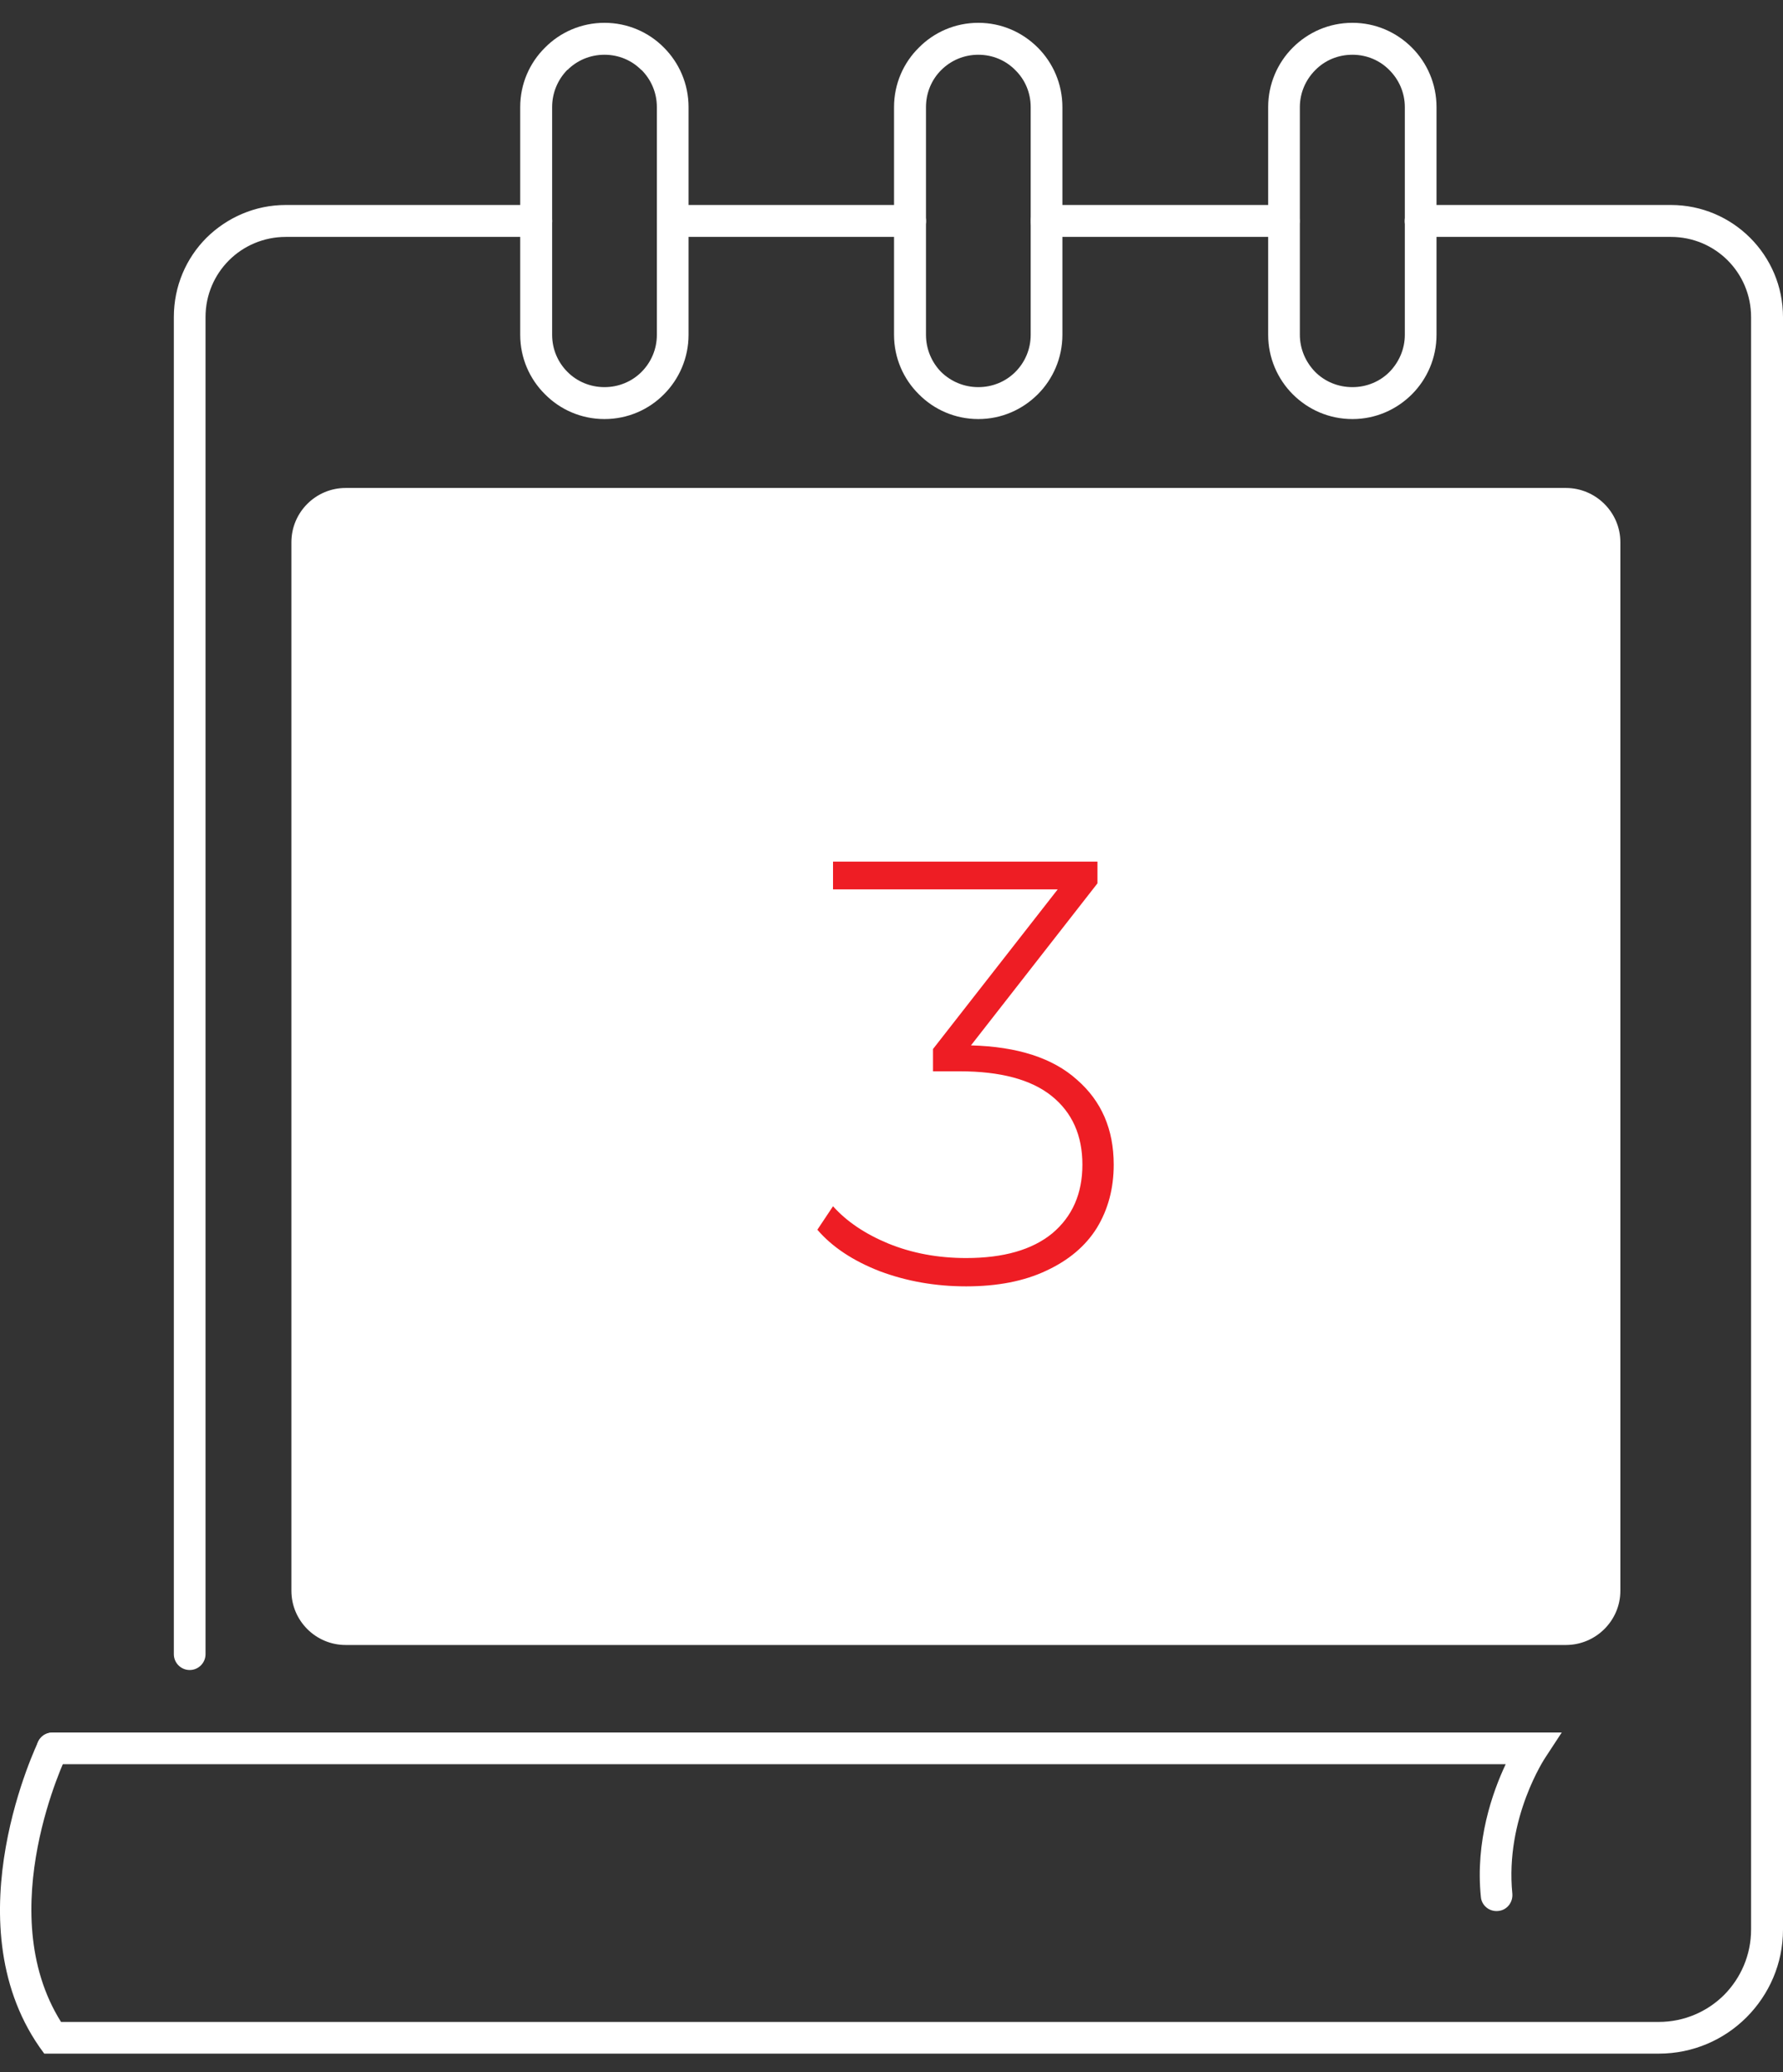 <svg width="74" height="86" viewBox="0 0 74 86" fill="none" xmlns="http://www.w3.org/2000/svg">
<rect x="0" y="0" width="74" height="86" fill="#333333" stroke="none"/>
<path d="M64.991 68.267H14.344C13.104 68.267 12.094 67.257 12.094 66.018V22.501C12.094 21.262 13.104 20.251 14.344 20.251H64.991C66.23 20.251 67.25 21.262 67.25 22.501V66.018C67.25 67.257 66.23 68.267 64.991 68.267Z" fill="white"/>
<path d="M62.767 78.591C62.796 78.953 62.538 79.277 62.176 79.306C61.814 79.344 61.49 79.077 61.461 78.724C61.223 76.398 61.947 74.368 62.491 73.214H2.177C1.815 73.214 1.52 72.919 1.52 72.557C1.52 72.194 1.815 71.899 2.177 71.899H64.817L64.149 72.919C64.14 72.928 62.453 75.445 62.767 78.591Z" fill="white"/>
<path d="M1.59 72.271C1.742 71.947 2.143 71.814 2.467 71.966C2.791 72.118 2.934 72.519 2.772 72.843C2.762 72.862 -0.365 79.297 2.533 83.91H68.843C69.901 83.91 70.864 83.481 71.56 82.786C72.246 82.09 72.675 81.136 72.675 80.078V13.159C72.675 12.234 72.303 11.405 71.703 10.804C71.102 10.204 70.273 9.832 69.348 9.832H58.957C58.595 9.832 58.3 9.536 58.3 9.174C58.3 8.802 58.595 8.507 58.957 8.507H69.348C70.635 8.507 71.798 9.031 72.637 9.87C73.476 10.709 74 11.872 74 13.159V80.078C74 81.499 73.418 82.786 72.484 83.72C71.55 84.654 70.263 85.226 68.843 85.226H1.837L1.637 84.95C-2.014 79.688 1.58 72.3 1.59 72.271Z" fill="white"/>
<path d="M25.088 17.391C24.125 17.391 23.248 17 22.619 16.362C21.981 15.732 21.59 14.855 21.59 13.893V4.446C21.59 3.483 21.981 2.606 22.619 1.977C23.248 1.338 24.125 0.947 25.088 0.947C26.051 0.947 26.928 1.338 27.557 1.977C28.186 2.606 28.577 3.483 28.577 4.446V13.893C28.577 14.855 28.186 15.732 27.557 16.362C26.928 17 26.051 17.391 25.088 17.391ZM23.554 15.437C23.944 15.828 24.488 16.066 25.088 16.066C25.689 16.066 26.232 15.828 26.623 15.437C27.023 15.037 27.262 14.493 27.262 13.893V4.446C27.262 3.845 27.023 3.302 26.623 2.901V2.911C26.232 2.511 25.689 2.272 25.088 2.272C24.488 2.272 23.944 2.511 23.554 2.901H23.544C23.153 3.302 22.915 3.845 22.915 4.446V13.893C22.915 14.493 23.153 15.037 23.554 15.437Z" fill="white"/>
<path d="M40.604 17.391C39.641 17.391 38.764 17 38.135 16.362C37.496 15.732 37.105 14.855 37.105 13.893V4.446C37.105 3.483 37.496 2.606 38.135 1.977C38.764 1.338 39.641 0.947 40.604 0.947C41.567 0.947 42.434 1.338 43.073 1.977C43.702 2.606 44.093 3.483 44.093 4.446V13.893C44.093 14.855 43.702 15.732 43.073 16.362C42.434 17 41.567 17.391 40.604 17.391ZM39.06 15.437C39.46 15.828 40.003 16.066 40.604 16.066C41.205 16.066 41.748 15.828 42.139 15.437C42.539 15.037 42.777 14.493 42.777 13.893V4.446C42.777 3.845 42.539 3.302 42.139 2.911C41.748 2.511 41.205 2.272 40.604 2.272C40.003 2.272 39.46 2.511 39.06 2.911C38.669 3.302 38.431 3.845 38.431 4.446V13.893C38.431 14.493 38.669 15.037 39.06 15.437Z" fill="white"/>
<path d="M56.131 17.391C55.159 17.391 54.291 17 53.653 16.362C53.024 15.732 52.633 14.855 52.633 13.893V4.446C52.633 3.483 53.024 2.606 53.653 1.977C54.291 1.338 55.159 0.947 56.131 0.947C57.094 0.947 57.962 1.338 58.6 1.977C59.229 2.606 59.62 3.483 59.62 4.446V13.893C59.62 14.855 59.229 15.732 58.6 16.362C57.962 17 57.094 17.391 56.131 17.391ZM54.587 15.437C54.978 15.828 55.521 16.066 56.131 16.066C56.732 16.066 57.275 15.828 57.666 15.437C58.057 15.037 58.305 14.493 58.305 13.893V4.446C58.305 3.845 58.057 3.302 57.666 2.911C57.275 2.511 56.732 2.272 56.131 2.272C55.521 2.272 54.978 2.511 54.587 2.911C54.196 3.302 53.948 3.845 53.948 4.446V13.893C53.948 14.493 54.196 15.037 54.587 15.437Z" fill="white"/>
<path d="M22.257 8.507C22.62 8.507 22.915 8.802 22.915 9.174C22.915 9.536 22.62 9.832 22.257 9.832H11.857C10.942 9.832 10.103 10.204 9.503 10.804C8.902 11.405 8.53 12.234 8.53 13.159V68.649C8.53 69.011 8.235 69.306 7.873 69.306C7.51 69.306 7.215 69.011 7.215 68.649V13.159C7.215 11.872 7.73 10.709 8.568 9.87C9.417 9.031 10.58 8.507 11.857 8.507H22.257Z" fill="white"/>
<path d="M27.919 9.832C27.557 9.832 27.262 9.536 27.262 9.174C27.262 8.802 27.557 8.507 27.919 8.507H37.767C38.139 8.507 38.434 8.802 38.434 9.174C38.434 9.536 38.139 9.832 37.767 9.832H27.919Z" fill="white"/>
<path d="M43.435 9.832C43.073 9.832 42.777 9.536 42.777 9.174C42.777 8.802 43.073 8.507 43.435 8.507H53.282C53.645 8.507 53.94 8.802 53.94 9.174C53.94 9.536 53.645 9.832 53.282 9.832H43.435Z" fill="white"/>
<path d="M40.298 43.384C42.231 43.434 43.698 43.909 44.698 44.809C45.714 45.693 46.223 46.868 46.223 48.334C46.223 49.318 45.989 50.193 45.523 50.959C45.056 51.709 44.356 52.301 43.423 52.734C42.506 53.168 41.398 53.384 40.098 53.384C38.831 53.384 37.639 53.176 36.523 52.759C35.406 52.326 34.539 51.751 33.923 51.034L34.573 50.059C35.139 50.693 35.906 51.209 36.873 51.609C37.856 52.009 38.931 52.209 40.098 52.209C41.648 52.209 42.839 51.868 43.673 51.184C44.506 50.484 44.923 49.534 44.923 48.334C44.923 47.118 44.498 46.168 43.648 45.484C42.798 44.801 41.523 44.459 39.823 44.459H38.723V43.534L43.898 36.909H34.573V35.759H45.548V36.659L40.298 43.384Z" fill="#EE1D24"/>
</svg>
